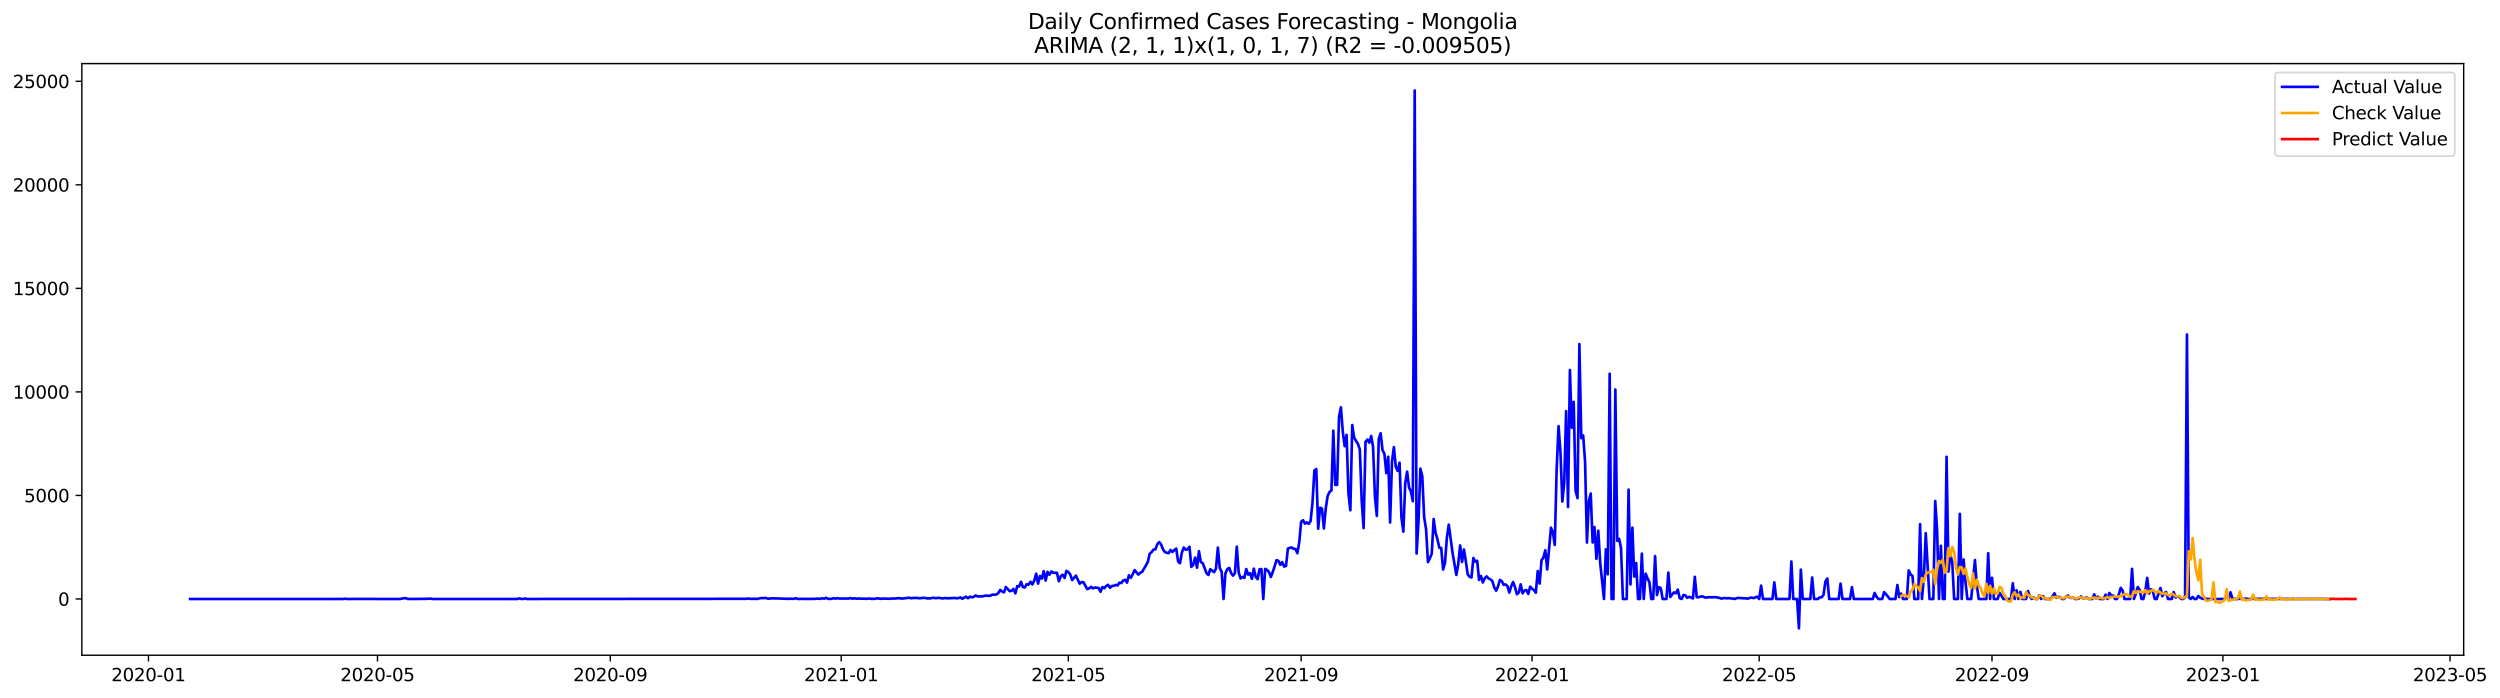 <?xml version="1.0" encoding="utf-8" standalone="no"?>
<!DOCTYPE svg PUBLIC "-//W3C//DTD SVG 1.1//EN"
  "http://www.w3.org/Graphics/SVG/1.1/DTD/svg11.dtd">
<svg xmlns:xlink="http://www.w3.org/1999/xlink" width="1405.642pt" height="392.274pt" viewBox="0 0 1405.642 392.274" xmlns="http://www.w3.org/2000/svg" version="1.1">
 <defs>
  <style type="text/css">*{stroke-linejoin: round; stroke-linecap: butt}</style>
 </defs>
 <g id="figure_1">
  <g id="patch_1">
   <path d="M 0 392.274 
L 1405.642 392.274 
L 1405.642 0 
L 0 0 
z
" style="fill: #ffffff"/>
  </g>
  <g id="axes_1">
   <g id="patch_2">
    <path d="M 46.013 368.396 
L 1385.213 368.396 
L 1385.213 35.755 
L 46.013 35.755 
z
" style="fill: #ffffff"/>
   </g>
   <g id="matplotlib.axis_1">
    <g id="xtick_1">
     <g id="line2d_1">
      <defs>
       <path id="mc1f88904dd" d="M 0 0 
L 0 3.5 
" style="stroke: #000000; stroke-width: 0.8"/>
      </defs>
      <g>
       <use xlink:href="#mc1f88904dd" x="83.473" y="368.396" style="stroke: #000000; stroke-width: 0.8"/>
      </g>
     </g>
     <g id="text_1">
      <!-- 2020-01 -->
      <g transform="translate(62.581 382.994)scale(0.1 -0.1)">
       <defs>
        <path id="DejaVuSans-32" d="M 1228 531 
L 3431 531 
L 3431 0 
L 469 0 
L 469 531 
Q 828 903 1448 1529 
Q 2069 2156 2228 2338 
Q 2531 2678 2651 2914 
Q 2772 3150 2772 3378 
Q 2772 3750 2511 3984 
Q 2250 4219 1831 4219 
Q 1534 4219 1204 4116 
Q 875 4013 500 3803 
L 500 4441 
Q 881 4594 1212 4672 
Q 1544 4750 1819 4750 
Q 2544 4750 2975 4387 
Q 3406 4025 3406 3419 
Q 3406 3131 3298 2873 
Q 3191 2616 2906 2266 
Q 2828 2175 2409 1742 
Q 1991 1309 1228 531 
z
" transform="scale(0.016)"/>
        <path id="DejaVuSans-30" d="M 2034 4250 
Q 1547 4250 1301 3770 
Q 1056 3291 1056 2328 
Q 1056 1369 1301 889 
Q 1547 409 2034 409 
Q 2525 409 2770 889 
Q 3016 1369 3016 2328 
Q 3016 3291 2770 3770 
Q 2525 4250 2034 4250 
z
M 2034 4750 
Q 2819 4750 3233 4129 
Q 3647 3509 3647 2328 
Q 3647 1150 3233 529 
Q 2819 -91 2034 -91 
Q 1250 -91 836 529 
Q 422 1150 422 2328 
Q 422 3509 836 4129 
Q 1250 4750 2034 4750 
z
" transform="scale(0.016)"/>
        <path id="DejaVuSans-2d" d="M 313 2009 
L 1997 2009 
L 1997 1497 
L 313 1497 
L 313 2009 
z
" transform="scale(0.016)"/>
        <path id="DejaVuSans-31" d="M 794 531 
L 1825 531 
L 1825 4091 
L 703 3866 
L 703 4441 
L 1819 4666 
L 2450 4666 
L 2450 531 
L 3481 531 
L 3481 0 
L 794 0 
L 794 531 
z
" transform="scale(0.016)"/>
       </defs>
       <use xlink:href="#DejaVuSans-32"/>
       <use xlink:href="#DejaVuSans-30" x="63.623"/>
       <use xlink:href="#DejaVuSans-32" x="127.246"/>
       <use xlink:href="#DejaVuSans-30" x="190.869"/>
       <use xlink:href="#DejaVuSans-2d" x="254.492"/>
       <use xlink:href="#DejaVuSans-30" x="290.576"/>
       <use xlink:href="#DejaVuSans-31" x="354.199"/>
      </g>
     </g>
    </g>
    <g id="xtick_2">
     <g id="line2d_2">
      <g>
       <use xlink:href="#mc1f88904dd" x="212.242" y="368.396" style="stroke: #000000; stroke-width: 0.8"/>
      </g>
     </g>
     <g id="text_2">
      <!-- 2020-05 -->
      <g transform="translate(191.35 382.994)scale(0.1 -0.1)">
       <defs>
        <path id="DejaVuSans-35" d="M 691 4666 
L 3169 4666 
L 3169 4134 
L 1269 4134 
L 1269 2991 
Q 1406 3038 1543 3061 
Q 1681 3084 1819 3084 
Q 2600 3084 3056 2656 
Q 3513 2228 3513 1497 
Q 3513 744 3044 326 
Q 2575 -91 1722 -91 
Q 1428 -91 1123 -41 
Q 819 9 494 109 
L 494 744 
Q 775 591 1075 516 
Q 1375 441 1709 441 
Q 2250 441 2565 725 
Q 2881 1009 2881 1497 
Q 2881 1984 2565 2268 
Q 2250 2553 1709 2553 
Q 1456 2553 1204 2497 
Q 953 2441 691 2322 
L 691 4666 
z
" transform="scale(0.016)"/>
       </defs>
       <use xlink:href="#DejaVuSans-32"/>
       <use xlink:href="#DejaVuSans-30" x="63.623"/>
       <use xlink:href="#DejaVuSans-32" x="127.246"/>
       <use xlink:href="#DejaVuSans-30" x="190.869"/>
       <use xlink:href="#DejaVuSans-2d" x="254.492"/>
       <use xlink:href="#DejaVuSans-30" x="290.576"/>
       <use xlink:href="#DejaVuSans-35" x="354.199"/>
      </g>
     </g>
    </g>
    <g id="xtick_3">
     <g id="line2d_3">
      <g>
       <use xlink:href="#mc1f88904dd" x="343.14" y="368.396" style="stroke: #000000; stroke-width: 0.8"/>
      </g>
     </g>
     <g id="text_3">
      <!-- 2020-09 -->
      <g transform="translate(322.248 382.994)scale(0.1 -0.1)">
       <defs>
        <path id="DejaVuSans-39" d="M 703 97 
L 703 672 
Q 941 559 1184 500 
Q 1428 441 1663 441 
Q 2288 441 2617 861 
Q 2947 1281 2994 2138 
Q 2813 1869 2534 1725 
Q 2256 1581 1919 1581 
Q 1219 1581 811 2004 
Q 403 2428 403 3163 
Q 403 3881 828 4315 
Q 1253 4750 1959 4750 
Q 2769 4750 3195 4129 
Q 3622 3509 3622 2328 
Q 3622 1225 3098 567 
Q 2575 -91 1691 -91 
Q 1453 -91 1209 -44 
Q 966 3 703 97 
z
M 1959 2075 
Q 2384 2075 2632 2365 
Q 2881 2656 2881 3163 
Q 2881 3666 2632 3958 
Q 2384 4250 1959 4250 
Q 1534 4250 1286 3958 
Q 1038 3666 1038 3163 
Q 1038 2656 1286 2365 
Q 1534 2075 1959 2075 
z
" transform="scale(0.016)"/>
       </defs>
       <use xlink:href="#DejaVuSans-32"/>
       <use xlink:href="#DejaVuSans-30" x="63.623"/>
       <use xlink:href="#DejaVuSans-32" x="127.246"/>
       <use xlink:href="#DejaVuSans-30" x="190.869"/>
       <use xlink:href="#DejaVuSans-2d" x="254.492"/>
       <use xlink:href="#DejaVuSans-30" x="290.576"/>
       <use xlink:href="#DejaVuSans-39" x="354.199"/>
      </g>
     </g>
    </g>
    <g id="xtick_4">
     <g id="line2d_4">
      <g>
       <use xlink:href="#mc1f88904dd" x="472.973" y="368.396" style="stroke: #000000; stroke-width: 0.8"/>
      </g>
     </g>
     <g id="text_4">
      <!-- 2021-01 -->
      <g transform="translate(452.082 382.994)scale(0.1 -0.1)">
       <use xlink:href="#DejaVuSans-32"/>
       <use xlink:href="#DejaVuSans-30" x="63.623"/>
       <use xlink:href="#DejaVuSans-32" x="127.246"/>
       <use xlink:href="#DejaVuSans-31" x="190.869"/>
       <use xlink:href="#DejaVuSans-2d" x="254.492"/>
       <use xlink:href="#DejaVuSans-30" x="290.576"/>
       <use xlink:href="#DejaVuSans-31" x="354.199"/>
      </g>
     </g>
    </g>
    <g id="xtick_5">
     <g id="line2d_5">
      <g>
       <use xlink:href="#mc1f88904dd" x="600.678" y="368.396" style="stroke: #000000; stroke-width: 0.8"/>
      </g>
     </g>
     <g id="text_5">
      <!-- 2021-05 -->
      <g transform="translate(579.787 382.994)scale(0.1 -0.1)">
       <use xlink:href="#DejaVuSans-32"/>
       <use xlink:href="#DejaVuSans-30" x="63.623"/>
       <use xlink:href="#DejaVuSans-32" x="127.246"/>
       <use xlink:href="#DejaVuSans-31" x="190.869"/>
       <use xlink:href="#DejaVuSans-2d" x="254.492"/>
       <use xlink:href="#DejaVuSans-30" x="290.576"/>
       <use xlink:href="#DejaVuSans-35" x="354.199"/>
      </g>
     </g>
    </g>
    <g id="xtick_6">
     <g id="line2d_6">
      <g>
       <use xlink:href="#mc1f88904dd" x="731.576" y="368.396" style="stroke: #000000; stroke-width: 0.8"/>
      </g>
     </g>
     <g id="text_6">
      <!-- 2021-09 -->
      <g transform="translate(710.684 382.994)scale(0.1 -0.1)">
       <use xlink:href="#DejaVuSans-32"/>
       <use xlink:href="#DejaVuSans-30" x="63.623"/>
       <use xlink:href="#DejaVuSans-32" x="127.246"/>
       <use xlink:href="#DejaVuSans-31" x="190.869"/>
       <use xlink:href="#DejaVuSans-2d" x="254.492"/>
       <use xlink:href="#DejaVuSans-30" x="290.576"/>
       <use xlink:href="#DejaVuSans-39" x="354.199"/>
      </g>
     </g>
    </g>
    <g id="xtick_7">
     <g id="line2d_7">
      <g>
       <use xlink:href="#mc1f88904dd" x="861.409" y="368.396" style="stroke: #000000; stroke-width: 0.8"/>
      </g>
     </g>
     <g id="text_7">
      <!-- 2022-01 -->
      <g transform="translate(840.518 382.994)scale(0.1 -0.1)">
       <use xlink:href="#DejaVuSans-32"/>
       <use xlink:href="#DejaVuSans-30" x="63.623"/>
       <use xlink:href="#DejaVuSans-32" x="127.246"/>
       <use xlink:href="#DejaVuSans-32" x="190.869"/>
       <use xlink:href="#DejaVuSans-2d" x="254.492"/>
       <use xlink:href="#DejaVuSans-30" x="290.576"/>
       <use xlink:href="#DejaVuSans-31" x="354.199"/>
      </g>
     </g>
    </g>
    <g id="xtick_8">
     <g id="line2d_8">
      <g>
       <use xlink:href="#mc1f88904dd" x="989.114" y="368.396" style="stroke: #000000; stroke-width: 0.8"/>
      </g>
     </g>
     <g id="text_8">
      <!-- 2022-05 -->
      <g transform="translate(968.223 382.994)scale(0.1 -0.1)">
       <use xlink:href="#DejaVuSans-32"/>
       <use xlink:href="#DejaVuSans-30" x="63.623"/>
       <use xlink:href="#DejaVuSans-32" x="127.246"/>
       <use xlink:href="#DejaVuSans-32" x="190.869"/>
       <use xlink:href="#DejaVuSans-2d" x="254.492"/>
       <use xlink:href="#DejaVuSans-30" x="290.576"/>
       <use xlink:href="#DejaVuSans-35" x="354.199"/>
      </g>
     </g>
    </g>
    <g id="xtick_9">
     <g id="line2d_9">
      <g>
       <use xlink:href="#mc1f88904dd" x="1120.012" y="368.396" style="stroke: #000000; stroke-width: 0.8"/>
      </g>
     </g>
     <g id="text_9">
      <!-- 2022-09 -->
      <g transform="translate(1099.12 382.994)scale(0.1 -0.1)">
       <use xlink:href="#DejaVuSans-32"/>
       <use xlink:href="#DejaVuSans-30" x="63.623"/>
       <use xlink:href="#DejaVuSans-32" x="127.246"/>
       <use xlink:href="#DejaVuSans-32" x="190.869"/>
       <use xlink:href="#DejaVuSans-2d" x="254.492"/>
       <use xlink:href="#DejaVuSans-30" x="290.576"/>
       <use xlink:href="#DejaVuSans-39" x="354.199"/>
      </g>
     </g>
    </g>
    <g id="xtick_10">
     <g id="line2d_10">
      <g>
       <use xlink:href="#mc1f88904dd" x="1249.845" y="368.396" style="stroke: #000000; stroke-width: 0.8"/>
      </g>
     </g>
     <g id="text_10">
      <!-- 2023-01 -->
      <g transform="translate(1228.954 382.994)scale(0.1 -0.1)">
       <defs>
        <path id="DejaVuSans-33" d="M 2597 2516 
Q 3050 2419 3304 2112 
Q 3559 1806 3559 1356 
Q 3559 666 3084 287 
Q 2609 -91 1734 -91 
Q 1441 -91 1130 -33 
Q 819 25 488 141 
L 488 750 
Q 750 597 1062 519 
Q 1375 441 1716 441 
Q 2309 441 2620 675 
Q 2931 909 2931 1356 
Q 2931 1769 2642 2001 
Q 2353 2234 1838 2234 
L 1294 2234 
L 1294 2753 
L 1863 2753 
Q 2328 2753 2575 2939 
Q 2822 3125 2822 3475 
Q 2822 3834 2567 4026 
Q 2313 4219 1838 4219 
Q 1578 4219 1281 4162 
Q 984 4106 628 3988 
L 628 4550 
Q 988 4650 1302 4700 
Q 1616 4750 1894 4750 
Q 2613 4750 3031 4423 
Q 3450 4097 3450 3541 
Q 3450 3153 3228 2886 
Q 3006 2619 2597 2516 
z
" transform="scale(0.016)"/>
       </defs>
       <use xlink:href="#DejaVuSans-32"/>
       <use xlink:href="#DejaVuSans-30" x="63.623"/>
       <use xlink:href="#DejaVuSans-32" x="127.246"/>
       <use xlink:href="#DejaVuSans-33" x="190.869"/>
       <use xlink:href="#DejaVuSans-2d" x="254.492"/>
       <use xlink:href="#DejaVuSans-30" x="290.576"/>
       <use xlink:href="#DejaVuSans-31" x="354.199"/>
      </g>
     </g>
    </g>
    <g id="xtick_11">
     <g id="line2d_11">
      <g>
       <use xlink:href="#mc1f88904dd" x="1377.55" y="368.396" style="stroke: #000000; stroke-width: 0.8"/>
      </g>
     </g>
     <g id="text_11">
      <!-- 2023-05 -->
      <g transform="translate(1356.659 382.994)scale(0.1 -0.1)">
       <use xlink:href="#DejaVuSans-32"/>
       <use xlink:href="#DejaVuSans-30" x="63.623"/>
       <use xlink:href="#DejaVuSans-32" x="127.246"/>
       <use xlink:href="#DejaVuSans-33" x="190.869"/>
       <use xlink:href="#DejaVuSans-2d" x="254.492"/>
       <use xlink:href="#DejaVuSans-30" x="290.576"/>
       <use xlink:href="#DejaVuSans-35" x="354.199"/>
      </g>
     </g>
    </g>
   </g>
   <g id="matplotlib.axis_2">
    <g id="ytick_1">
     <g id="line2d_12">
      <defs>
       <path id="m610aca5242" d="M 0 0 
L -3.5 0 
" style="stroke: #000000; stroke-width: 0.8"/>
      </defs>
      <g>
       <use xlink:href="#m610aca5242" x="46.013" y="336.778" style="stroke: #000000; stroke-width: 0.8"/>
      </g>
     </g>
     <g id="text_12">
      <!-- 0 -->
      <g transform="translate(32.65 340.577)scale(0.1 -0.1)">
       <use xlink:href="#DejaVuSans-30"/>
      </g>
     </g>
    </g>
    <g id="ytick_2">
     <g id="line2d_13">
      <g>
       <use xlink:href="#m610aca5242" x="46.013" y="278.563" style="stroke: #000000; stroke-width: 0.8"/>
      </g>
     </g>
     <g id="text_13">
      <!-- 5000 -->
      <g transform="translate(13.562 282.362)scale(0.1 -0.1)">
       <use xlink:href="#DejaVuSans-35"/>
       <use xlink:href="#DejaVuSans-30" x="63.623"/>
       <use xlink:href="#DejaVuSans-30" x="127.246"/>
       <use xlink:href="#DejaVuSans-30" x="190.869"/>
      </g>
     </g>
    </g>
    <g id="ytick_3">
     <g id="line2d_14">
      <g>
       <use xlink:href="#m610aca5242" x="46.013" y="220.349" style="stroke: #000000; stroke-width: 0.8"/>
      </g>
     </g>
     <g id="text_14">
      <!-- 10000 -->
      <g transform="translate(7.2 224.148)scale(0.1 -0.1)">
       <use xlink:href="#DejaVuSans-31"/>
       <use xlink:href="#DejaVuSans-30" x="63.623"/>
       <use xlink:href="#DejaVuSans-30" x="127.246"/>
       <use xlink:href="#DejaVuSans-30" x="190.869"/>
       <use xlink:href="#DejaVuSans-30" x="254.492"/>
      </g>
     </g>
    </g>
    <g id="ytick_4">
     <g id="line2d_15">
      <g>
       <use xlink:href="#m610aca5242" x="46.013" y="162.135" style="stroke: #000000; stroke-width: 0.8"/>
      </g>
     </g>
     <g id="text_15">
      <!-- 15000 -->
      <g transform="translate(7.2 165.934)scale(0.1 -0.1)">
       <use xlink:href="#DejaVuSans-31"/>
       <use xlink:href="#DejaVuSans-35" x="63.623"/>
       <use xlink:href="#DejaVuSans-30" x="127.246"/>
       <use xlink:href="#DejaVuSans-30" x="190.869"/>
       <use xlink:href="#DejaVuSans-30" x="254.492"/>
      </g>
     </g>
    </g>
    <g id="ytick_5">
     <g id="line2d_16">
      <g>
       <use xlink:href="#m610aca5242" x="46.013" y="103.92" style="stroke: #000000; stroke-width: 0.8"/>
      </g>
     </g>
     <g id="text_16">
      <!-- 20000 -->
      <g transform="translate(7.2 107.72)scale(0.1 -0.1)">
       <use xlink:href="#DejaVuSans-32"/>
       <use xlink:href="#DejaVuSans-30" x="63.623"/>
       <use xlink:href="#DejaVuSans-30" x="127.246"/>
       <use xlink:href="#DejaVuSans-30" x="190.869"/>
       <use xlink:href="#DejaVuSans-30" x="254.492"/>
      </g>
     </g>
    </g>
    <g id="ytick_6">
     <g id="line2d_17">
      <g>
       <use xlink:href="#m610aca5242" x="46.013" y="45.706" style="stroke: #000000; stroke-width: 0.8"/>
      </g>
     </g>
     <g id="text_17">
      <!-- 25000 -->
      <g transform="translate(7.2 49.505)scale(0.1 -0.1)">
       <use xlink:href="#DejaVuSans-32"/>
       <use xlink:href="#DejaVuSans-35" x="63.623"/>
       <use xlink:href="#DejaVuSans-30" x="127.246"/>
       <use xlink:href="#DejaVuSans-30" x="190.869"/>
       <use xlink:href="#DejaVuSans-30" x="254.492"/>
      </g>
     </g>
    </g>
   </g>
   <g id="line2d_18">
    <path d="M 106.885 336.778 
L 193.086 336.778 
L 194.15 336.615 
L 195.215 336.778 
L 206.921 336.754 
L 212.242 336.778 
L 225.012 336.778 
L 227.141 336.347 
L 228.205 336.347 
L 229.269 336.766 
L 231.398 336.778 
L 239.911 336.696 
L 242.04 336.568 
L 243.104 336.778 
L 290.993 336.778 
L 292.058 336.417 
L 293.122 336.778 
L 294.186 336.766 
L 295.25 336.486 
L 296.314 336.778 
L 419.763 336.684 
L 420.827 336.498 
L 421.891 336.708 
L 422.955 336.731 
L 424.019 336.638 
L 425.084 336.743 
L 426.148 336.673 
L 427.212 336.393 
L 428.276 336.254 
L 429.34 336.323 
L 430.405 336.184 
L 431.469 336.533 
L 432.533 336.649 
L 433.597 336.405 
L 436.79 336.475 
L 443.175 336.696 
L 445.304 336.649 
L 446.368 336.696 
L 447.432 336.335 
L 448.496 336.766 
L 451.689 336.696 
L 453.817 336.766 
L 455.946 336.719 
L 458.074 336.719 
L 459.138 336.568 
L 461.267 336.684 
L 462.331 336.405 
L 463.395 336.626 
L 464.459 336.114 
L 465.523 336.708 
L 467.652 336.696 
L 468.716 336.323 
L 469.78 336.591 
L 470.845 336.335 
L 471.909 336.545 
L 474.037 336.521 
L 477.23 336.521 
L 478.294 336.3 
L 479.358 336.626 
L 480.422 336.393 
L 481.487 336.626 
L 482.551 336.533 
L 484.679 336.615 
L 487.872 336.638 
L 488.936 336.533 
L 490 336.719 
L 492.129 336.661 
L 493.193 336.405 
L 495.321 336.684 
L 496.386 336.556 
L 500.642 336.649 
L 501.707 336.486 
L 502.771 336.568 
L 504.899 336.347 
L 505.963 336.37 
L 507.028 336.568 
L 511.284 336.067 
L 512.349 336.382 
L 513.413 336.195 
L 514.477 336.23 
L 515.541 336.149 
L 516.606 336.393 
L 519.798 336.102 
L 520.862 336.405 
L 522.991 336.452 
L 524.055 336.207 
L 525.119 336.102 
L 526.183 336.37 
L 527.248 336.172 
L 528.312 336.137 
L 529.376 336.428 
L 530.44 336.405 
L 531.504 336.242 
L 532.569 336.428 
L 536.825 336.219 
L 537.89 336.405 
L 538.954 336.265 
L 540.018 335.881 
L 541.082 336.684 
L 542.147 335.997 
L 543.211 335.52 
L 544.275 336.358 
L 545.339 335.508 
L 546.403 335.846 
L 547.468 335.578 
L 548.532 334.81 
L 549.596 335.287 
L 550.66 335.357 
L 552.789 335.264 
L 553.853 334.938 
L 554.917 334.915 
L 555.981 335.054 
L 557.045 334.798 
L 558.11 334.333 
L 559.174 334.379 
L 560.238 334.239 
L 561.302 333.459 
L 562.366 331.69 
L 563.431 332.574 
L 564.495 333.04 
L 565.559 330.083 
L 567.688 332.388 
L 568.752 332.19 
L 569.816 331.119 
L 570.88 333.622 
L 571.944 329.559 
L 573.009 329.769 
L 574.073 327.102 
L 575.137 330.083 
L 576.201 330.327 
L 577.265 328.465 
L 578.33 328.756 
L 579.394 327.102 
L 580.458 328.581 
L 581.522 326.474 
L 582.586 322.573 
L 583.651 328.139 
L 584.715 323.889 
L 585.779 325.333 
L 586.843 321.176 
L 587.907 326.427 
L 588.972 321.514 
L 590.036 323.167 
L 591.1 321.316 
L 592.164 322.061 
L 594.293 322.061 
L 595.357 326.811 
L 596.421 323.994 
L 597.485 323.144 
L 598.55 324.96 
L 599.614 320.99 
L 600.678 321.572 
L 601.742 322.981 
L 602.806 326.171 
L 604.935 323.644 
L 607.063 328.197 
L 608.127 327.289 
L 609.192 327.417 
L 611.32 331.224 
L 612.384 330.816 
L 613.448 329.966 
L 614.513 330.781 
L 615.577 330.339 
L 617.705 330.572 
L 618.77 332.714 
L 619.834 330.083 
L 620.898 330.735 
L 621.962 329.454 
L 623.026 328.814 
L 624.091 330.502 
L 625.155 329.443 
L 626.219 329.396 
L 627.283 328.86 
L 628.347 329.175 
L 629.412 327.638 
L 630.476 327.824 
L 631.54 326.404 
L 632.604 325.985 
L 633.668 327.58 
L 634.733 323.47 
L 635.797 324.855 
L 636.861 322.934 
L 637.925 320.559 
L 640.054 323.074 
L 641.118 322.026 
L 642.182 321.502 
L 644.311 317.893 
L 645.375 315.914 
L 646.439 311.303 
L 647.503 310.43 
L 648.567 308.998 
L 649.632 308.893 
L 650.696 306.017 
L 651.76 304.806 
L 652.824 306.099 
L 653.888 308.835 
L 654.953 310.372 
L 656.017 310.802 
L 657.081 311.012 
L 658.145 309.231 
L 659.209 310.337 
L 660.274 309.277 
L 661.338 308.462 
L 662.402 315.692 
L 663.466 316.67 
L 664.53 310.628 
L 665.595 307.845 
L 666.659 309.114 
L 667.723 308.823 
L 668.787 307.438 
L 669.852 318.719 
L 670.916 317.648 
L 671.98 313.515 
L 673.044 319.197 
L 674.108 309.906 
L 675.173 316.018 
L 676.237 316.577 
L 678.365 322.271 
L 679.429 323.283 
L 680.494 320.023 
L 682.622 321.7 
L 683.686 319.709 
L 684.75 307.903 
L 685.815 319.348 
L 686.879 321.537 
L 687.943 336.778 
L 689.007 322.305 
L 690.071 319.989 
L 691.136 319.302 
L 692.2 322.236 
L 693.264 323.656 
L 694.328 322.305 
L 695.393 307.379 
L 696.457 321.805 
L 697.521 325.228 
L 698.585 324.401 
L 699.649 324.913 
L 700.714 319.965 
L 701.778 323.062 
L 702.842 322.271 
L 703.906 325.461 
L 704.97 319.744 
L 706.035 324.308 
L 707.099 325.635 
L 708.163 320.093 
L 709.227 319.977 
L 710.291 336.778 
L 711.356 319.86 
L 712.42 320.454 
L 713.484 321.642 
L 714.548 324.424 
L 715.612 321.665 
L 717.741 314.947 
L 718.805 315.343 
L 719.869 317.555 
L 720.934 316.053 
L 721.998 318.545 
L 723.062 318.196 
L 724.126 308.45 
L 725.19 308.055 
L 726.255 307.798 
L 727.319 308.579 
L 728.383 308.672 
L 729.447 311.058 
L 730.511 304.876 
L 731.576 293.396 
L 732.64 292.476 
L 733.704 294.421 
L 734.768 293.746 
L 735.832 294.537 
L 736.897 292.931 
L 737.961 282.475 
L 739.025 264.557 
L 740.089 263.742 
L 741.154 297.273 
L 742.218 285.491 
L 743.282 285.945 
L 744.346 297.134 
L 745.41 285.898 
L 746.475 278.843 
L 747.539 276.631 
L 748.603 275.781 
L 749.667 242.156 
L 750.731 272.649 
L 751.796 272.637 
L 752.86 234.588 
L 753.924 229.023 
L 754.988 242.657 
L 756.052 250.853 
L 757.117 244.508 
L 758.181 277.585 
L 759.245 286.9 
L 760.309 238.978 
L 761.373 245.998 
L 762.438 247.908 
L 763.502 249.573 
L 764.566 252.67 
L 765.63 281.684 
L 766.695 296.936 
L 767.759 248.42 
L 768.823 247.174 
L 769.887 248.886 
L 770.951 245.148 
L 772.016 251.261 
L 773.08 279.413 
L 774.144 290.066 
L 775.208 246.895 
L 776.272 243.611 
L 777.337 253.147 
L 778.401 255.173 
L 779.465 266.036 
L 780.529 256.826 
L 781.593 293.78 
L 782.658 259.539 
L 783.722 251.412 
L 784.786 262.38 
L 785.85 264.755 
L 786.914 260.168 
L 787.979 291.126 
L 789.043 298.927 
L 790.107 271.612 
L 791.171 265.162 
L 792.236 274.046 
L 793.3 276.351 
L 794.364 281.812 
L 795.428 50.876 
L 796.492 311.233 
L 797.557 293.187 
L 798.621 263.509 
L 799.685 267.782 
L 800.749 290.858 
L 801.813 297.518 
L 802.878 316.042 
L 803.942 313.853 
L 805.006 311.361 
L 806.07 291.813 
L 807.134 299.474 
L 808.199 303.153 
L 809.263 307.938 
L 810.327 308.171 
L 811.391 320.21 
L 812.455 316.437 
L 813.52 302.222 
L 814.584 295.003 
L 816.712 310.93 
L 818.841 323.249 
L 819.905 317.159 
L 820.969 306.681 
L 822.033 315.96 
L 823.098 308.963 
L 824.162 315.471 
L 825.226 322.934 
L 826.29 324.343 
L 827.354 324.657 
L 828.419 313.736 
L 829.483 315.785 
L 830.547 315.296 
L 831.611 326.043 
L 832.675 323.842 
L 833.74 327.498 
L 834.804 325.135 
L 835.868 324.075 
L 836.932 325.193 
L 837.996 325.763 
L 839.061 326.66 
L 840.125 330.188 
L 841.189 332.109 
L 842.253 329.722 
L 843.318 326.101 
L 844.382 326.718 
L 845.446 328.814 
L 846.51 328.604 
L 847.574 329.524 
L 848.639 333.18 
L 849.703 329.594 
L 850.767 327.254 
L 851.831 330.199 
L 852.895 334.1 
L 853.96 333.168 
L 855.024 328.569 
L 856.088 333.599 
L 857.152 332.062 
L 858.216 331.759 
L 859.281 333.96 
L 860.345 329.873 
L 861.409 330.979 
L 862.473 331.806 
L 863.537 333.25 
L 864.602 321.095 
L 865.666 328.104 
L 866.73 315.017 
L 867.794 313.48 
L 868.859 309.382 
L 869.923 320.152 
L 872.051 296.691 
L 873.115 299.264 
L 874.18 306.39 
L 875.244 263.66 
L 876.308 239.583 
L 877.372 254.241 
L 878.436 282.01 
L 879.501 271.112 
L 880.565 231.165 
L 881.629 285.072 
L 882.693 208.019 
L 883.757 240.503 
L 884.822 225.961 
L 885.886 275.909 
L 886.95 280.065 
L 888.014 193.454 
L 889.078 246.336 
L 890.143 244.846 
L 891.207 259.399 
L 892.271 305.051 
L 893.335 281.777 
L 894.4 277.492 
L 895.464 305.016 
L 896.528 296.354 
L 897.592 314.202 
L 898.656 298.391 
L 899.721 316.519 
L 901.849 336.778 
L 902.913 308.881 
L 903.977 322.899 
L 905.042 210.15 
L 906.106 336.778 
L 907.17 336.778 
L 908.234 219.022 
L 909.298 304.073 
L 910.363 302.967 
L 911.427 308.206 
L 912.491 336.778 
L 914.619 336.778 
L 915.684 275.292 
L 916.748 328.581 
L 917.812 296.68 
L 918.876 324.192 
L 919.941 316.554 
L 921.005 336.778 
L 922.069 336.778 
L 923.133 311.291 
L 924.197 336.778 
L 925.262 322.55 
L 926.326 325.158 
L 927.39 327.393 
L 928.454 336.778 
L 929.518 336.778 
L 930.583 312.654 
L 931.647 334.577 
L 932.711 330.118 
L 933.775 330.723 
L 934.839 336.778 
L 936.968 336.778 
L 938.032 321.933 
L 939.096 335.648 
L 940.16 334.239 
L 941.225 333.063 
L 942.289 333.541 
L 943.353 331.527 
L 944.417 336.323 
L 945.482 336.778 
L 946.546 334.53 
L 947.61 334.763 
L 948.674 336.137 
L 949.738 335.578 
L 950.803 335.928 
L 951.867 336.486 
L 952.931 324.331 
L 953.995 335.765 
L 955.059 335.788 
L 956.124 335.474 
L 957.188 335.299 
L 958.252 335.811 
L 959.316 336.021 
L 960.38 335.834 
L 964.637 335.776 
L 966.766 336.172 
L 967.83 336.603 
L 968.894 336.312 
L 969.958 336.254 
L 971.023 336.428 
L 972.087 336.3 
L 973.151 336.51 
L 974.215 336.51 
L 975.279 336.778 
L 976.344 336.382 
L 977.408 336.184 
L 980.6 336.428 
L 981.665 336.428 
L 982.729 336.603 
L 983.793 336.195 
L 984.857 335.997 
L 985.921 336.289 
L 988.05 335.497 
L 989.114 336.778 
L 990.178 329.28 
L 991.243 336.778 
L 996.564 336.778 
L 997.628 327.44 
L 998.692 336.778 
L 1006.141 336.778 
L 1007.206 315.727 
L 1008.27 336.778 
L 1010.398 336.778 
L 1011.462 353.276 
L 1012.527 320.28 
L 1013.591 336.778 
L 1017.848 336.778 
L 1018.912 324.692 
L 1019.976 336.778 
L 1022.105 336.778 
L 1023.169 335.893 
L 1024.233 335.869 
L 1025.297 334.379 
L 1026.361 326.893 
L 1027.426 325.251 
L 1028.49 336.778 
L 1033.811 336.778 
L 1034.875 328.15 
L 1035.939 336.778 
L 1040.196 336.778 
L 1041.26 330.106 
L 1042.325 336.778 
L 1052.967 336.778 
L 1054.031 333.378 
L 1055.095 335.578 
L 1056.159 336.778 
L 1058.288 336.778 
L 1059.352 332.935 
L 1060.416 334.076 
L 1062.544 336.778 
L 1065.737 336.778 
L 1066.801 328.93 
L 1067.866 335.718 
L 1068.93 333.762 
L 1069.994 336.778 
L 1072.122 336.778 
L 1073.187 320.699 
L 1074.251 323.004 
L 1075.315 323.784 
L 1076.379 336.778 
L 1078.508 336.778 
L 1079.572 294.7 
L 1080.636 336.778 
L 1081.7 324.681 
L 1082.764 299.8 
L 1084.893 336.778 
L 1087.021 336.778 
L 1088.085 281.695 
L 1089.15 298.193 
L 1090.214 336.778 
L 1091.278 306.855 
L 1092.342 336.778 
L 1093.407 336.778 
L 1094.471 256.838 
L 1095.535 321.374 
L 1096.599 311.687 
L 1097.663 316.123 
L 1098.728 336.778 
L 1100.856 336.778 
L 1101.92 288.914 
L 1102.984 336.778 
L 1104.049 314.551 
L 1105.113 327.126 
L 1106.177 336.778 
L 1108.305 336.778 
L 1110.434 314.877 
L 1111.498 329.361 
L 1112.562 336.778 
L 1116.819 336.778 
L 1117.883 311.058 
L 1118.948 336.778 
L 1120.012 324.844 
L 1121.076 336.778 
L 1123.204 336.778 
L 1124.269 333.308 
L 1125.333 334.926 
L 1126.397 336.778 
L 1130.654 336.778 
L 1131.718 327.952 
L 1132.782 336.778 
L 1133.846 331.911 
L 1134.911 336.778 
L 1135.975 332.761 
L 1137.039 336.778 
L 1139.167 336.778 
L 1140.232 332.307 
L 1141.296 335.252 
L 1142.36 336.778 
L 1143.424 335.928 
L 1144.489 336.778 
L 1145.553 336.778 
L 1146.617 334.74 
L 1147.681 336.778 
L 1148.745 335.171 
L 1149.81 336.778 
L 1153.002 336.778 
L 1155.131 333.622 
L 1156.195 336.091 
L 1157.259 335.66 
L 1158.323 335.788 
L 1159.387 336.778 
L 1160.452 336.778 
L 1161.516 335.671 
L 1162.58 334.822 
L 1163.644 335.997 
L 1164.708 336.184 
L 1165.773 336.056 
L 1166.837 336.778 
L 1167.901 336.778 
L 1168.965 336.428 
L 1170.03 335.369 
L 1171.094 336.37 
L 1172.158 336.312 
L 1173.222 335.974 
L 1174.286 336.778 
L 1176.415 336.778 
L 1177.479 334.17 
L 1178.543 336.44 
L 1179.607 335.52 
L 1180.672 336.778 
L 1182.8 336.778 
L 1183.864 334.344 
L 1184.928 336.778 
L 1185.993 333.413 
L 1187.057 334.798 
L 1188.121 334.88 
L 1189.185 336.778 
L 1190.249 336.778 
L 1191.314 334.367 
L 1192.378 330.514 
L 1193.442 332.016 
L 1194.506 336.778 
L 1197.699 336.778 
L 1198.763 319.837 
L 1199.827 336.778 
L 1200.892 333.878 
L 1201.956 330.071 
L 1203.02 331.643 
L 1204.084 336.778 
L 1205.148 336.778 
L 1206.213 332.202 
L 1207.277 324.925 
L 1208.341 333.715 
L 1209.405 331.34 
L 1210.469 332.551 
L 1211.534 336.778 
L 1212.598 336.778 
L 1214.726 330.572 
L 1215.791 335.229 
L 1216.855 333.634 
L 1217.919 332.877 
L 1218.983 336.778 
L 1221.112 336.778 
L 1222.176 332.9 
L 1223.24 335.916 
L 1224.304 335.252 
L 1225.368 335.765 
L 1226.433 336.778 
L 1227.497 336.778 
L 1228.561 335.823 
L 1229.625 188.075 
L 1230.689 335.869 
L 1231.754 336.778 
L 1232.818 335.66 
L 1233.882 336.778 
L 1234.946 336.778 
L 1236.01 335.113 
L 1237.075 336.032 
L 1238.139 336.568 
L 1239.203 336.778 
L 1240.267 336.591 
L 1241.332 336.778 
L 1250.909 336.778 
L 1251.974 334.961 
L 1253.038 336.778 
L 1254.102 333.04 
L 1255.166 336.521 
L 1256.23 336.778 
L 1258.359 336.778 
L 1259.423 336.521 
L 1261.551 336.778 
L 1262.616 336.533 
L 1263.68 336.778 
L 1265.808 336.778 
L 1266.873 336.591 
L 1267.937 336.708 
L 1309.441 336.778 
L 1309.441 336.778 
" clip-path="url(#p0b15872520)" style="fill: none; stroke: #0000ff; stroke-width: 1.5; stroke-linecap: square"/>
   </g>
   <g id="line2d_19">
    <path d="M 1068.93 335.17 
L 1069.994 334.368 
L 1071.058 334.816 
L 1072.122 335.015 
L 1073.187 335.912 
L 1074.251 332.337 
L 1075.315 331.617 
L 1076.379 328.303 
L 1077.443 329.504 
L 1078.508 330.162 
L 1079.572 332.386 
L 1080.636 325.012 
L 1081.7 327.205 
L 1082.764 323.026 
L 1083.829 321.907 
L 1085.957 321.583 
L 1087.021 320.282 
L 1088.085 328.405 
L 1089.15 319.942 
L 1090.214 315.439 
L 1091.278 316.395 
L 1092.342 314.847 
L 1093.407 322.036 
L 1094.471 320.671 
L 1095.535 308.15 
L 1096.599 312.759 
L 1097.663 307.516 
L 1098.728 310.2 
L 1099.792 319.5 
L 1100.856 323.031 
L 1101.92 318.768 
L 1102.984 319.004 
L 1104.049 322.633 
L 1105.113 319.559 
L 1106.177 324.505 
L 1107.241 328.485 
L 1108.305 330.55 
L 1109.37 322.369 
L 1110.434 330.842 
L 1111.498 325.921 
L 1112.562 329.247 
L 1113.626 330.454 
L 1114.691 333.836 
L 1115.755 335.299 
L 1116.819 328.211 
L 1117.883 333.429 
L 1118.948 329.356 
L 1120.012 333.912 
L 1121.076 330.769 
L 1122.14 333.987 
L 1123.204 333.647 
L 1124.269 329.902 
L 1125.333 330.574 
L 1126.397 333.948 
L 1127.461 335.026 
L 1128.525 337.574 
L 1129.59 338.292 
L 1130.654 338.126 
L 1131.718 334.301 
L 1132.782 333.022 
L 1133.846 335.294 
L 1134.911 334.211 
L 1135.975 336.364 
L 1137.039 335.769 
L 1138.103 336.22 
L 1139.167 332.885 
L 1140.232 334.573 
L 1141.296 334.853 
L 1142.36 335.909 
L 1143.424 336.088 
L 1144.489 336.752 
L 1145.553 336.886 
L 1146.617 334.898 
L 1147.681 334.972 
L 1148.745 335.955 
L 1151.938 337.123 
L 1153.002 337.102 
L 1154.066 335.643 
L 1155.131 335.778 
L 1156.195 335.63 
L 1157.259 336.158 
L 1158.323 335.93 
L 1159.387 336.31 
L 1160.452 336.354 
L 1161.516 335.353 
L 1162.58 335.489 
L 1164.708 336.136 
L 1165.773 336.13 
L 1166.837 336.441 
L 1167.901 336.512 
L 1168.965 335.77 
L 1170.03 335.855 
L 1172.158 336.45 
L 1173.222 336.389 
L 1174.286 336.596 
L 1175.351 336.619 
L 1176.415 336.076 
L 1178.543 336.093 
L 1179.607 336.34 
L 1180.672 335.957 
L 1181.736 336.408 
L 1182.8 336.402 
L 1183.864 336.229 
L 1184.928 335.582 
L 1185.993 336.253 
L 1187.057 335.513 
L 1188.121 335.666 
L 1189.185 335.373 
L 1190.249 335.572 
L 1191.314 335.301 
L 1192.378 335.316 
L 1193.442 334.52 
L 1194.506 334.066 
L 1195.571 334.116 
L 1196.635 334.691 
L 1197.699 335.447 
L 1198.763 335.415 
L 1199.827 332.417 
L 1200.892 333.425 
L 1201.956 332.306 
L 1203.02 332.693 
L 1204.084 332.851 
L 1205.148 333.184 
L 1206.213 331.762 
L 1207.277 333.74 
L 1208.341 332.287 
L 1209.405 332.463 
L 1210.469 331.451 
L 1211.534 332.58 
L 1212.598 333.283 
L 1213.662 332.286 
L 1214.726 333.143 
L 1215.791 333.705 
L 1216.855 333.764 
L 1217.919 333.648 
L 1218.983 334.522 
L 1220.047 334.92 
L 1221.112 333.749 
L 1222.176 334.377 
L 1223.24 335.194 
L 1224.304 335.281 
L 1225.368 335.123 
L 1226.433 336.2 
L 1227.497 336.316 
L 1228.561 335.578 
L 1229.625 335.188 
L 1230.689 309.943 
L 1231.754 314.595 
L 1232.818 302.526 
L 1233.882 314.362 
L 1234.946 321.986 
L 1236.01 326.252 
L 1237.075 314.715 
L 1238.139 334.47 
L 1239.203 335.315 
L 1240.267 337.617 
L 1241.332 337.781 
L 1242.396 337.516 
L 1243.46 336.741 
L 1244.524 327.47 
L 1245.588 338.558 
L 1246.653 338.218 
L 1247.717 338.937 
L 1248.781 338.549 
L 1249.845 338.003 
L 1250.909 337.276 
L 1251.974 331.238 
L 1253.038 337.81 
L 1254.102 337.579 
L 1255.166 337.166 
L 1256.23 337.106 
L 1257.295 336.525 
L 1258.359 336.377 
L 1259.423 332.623 
L 1260.487 337.305 
L 1261.551 336.839 
L 1262.616 337.566 
L 1264.744 337.255 
L 1265.808 336.939 
L 1266.873 334.401 
L 1267.937 337.28 
L 1269.001 336.945 
L 1270.065 337.327 
L 1272.194 337.121 
L 1273.258 336.922 
L 1274.322 335.28 
L 1275.386 337.127 
L 1276.45 336.902 
L 1277.515 337.162 
L 1279.643 337.022 
L 1280.707 336.891 
L 1281.771 335.836 
L 1282.836 336.992 
L 1283.9 336.857 
L 1284.964 337.014 
L 1288.157 336.846 
L 1289.221 336.186 
L 1290.285 336.92 
L 1291.349 336.817 
L 1292.414 336.921 
L 1295.606 336.806 
L 1296.67 336.394 
L 1297.735 336.852 
L 1299.863 336.865 
L 1303.056 336.797 
L 1304.12 336.54 
L 1305.184 336.828 
L 1308.377 336.834 
L 1309.441 336.822 
L 1309.441 336.822 
" clip-path="url(#p0b15872520)" style="fill: none; stroke: #ffa500; stroke-width: 1.5; stroke-linecap: square"/>
   </g>
   <g id="line2d_20">
    <path d="M 1310.505 336.796 
L 1311.569 336.635 
L 1312.633 336.789 
L 1313.698 336.776 
L 1314.762 336.792 
L 1315.826 336.801 
L 1316.89 336.802 
L 1317.955 336.795 
L 1319.019 336.681 
L 1320.083 336.795 
L 1321.147 336.786 
L 1322.211 336.797 
L 1323.276 336.804 
L 1324.34 336.804 
" clip-path="url(#p0b15872520)" style="fill: none; stroke: #ff0000; stroke-width: 1.5; stroke-linecap: square"/>
   </g>
   <g id="patch_3">
    <path d="M 46.013 368.396 
L 46.013 35.755 
" style="fill: none; stroke: #000000; stroke-width: 0.8; stroke-linejoin: miter; stroke-linecap: square"/>
   </g>
   <g id="patch_4">
    <path d="M 1385.213 368.396 
L 1385.213 35.755 
" style="fill: none; stroke: #000000; stroke-width: 0.8; stroke-linejoin: miter; stroke-linecap: square"/>
   </g>
   <g id="patch_5">
    <path d="M 46.013 368.396 
L 1385.213 368.396 
" style="fill: none; stroke: #000000; stroke-width: 0.8; stroke-linejoin: miter; stroke-linecap: square"/>
   </g>
   <g id="patch_6">
    <path d="M 46.013 35.755 
L 1385.213 35.755 
" style="fill: none; stroke: #000000; stroke-width: 0.8; stroke-linejoin: miter; stroke-linecap: square"/>
   </g>
   <g id="text_18">
    <!-- Daily Confirmed Cases Forecasting - Mongolia -->
    <g transform="translate(577.971 16.318)scale(0.12 -0.12)">
     <defs>
      <path id="DejaVuSans-44" d="M 1259 4147 
L 1259 519 
L 2022 519 
Q 2988 519 3436 956 
Q 3884 1394 3884 2338 
Q 3884 3275 3436 3711 
Q 2988 4147 2022 4147 
L 1259 4147 
z
M 628 4666 
L 1925 4666 
Q 3281 4666 3915 4102 
Q 4550 3538 4550 2338 
Q 4550 1131 3912 565 
Q 3275 0 1925 0 
L 628 0 
L 628 4666 
z
" transform="scale(0.016)"/>
      <path id="DejaVuSans-61" d="M 2194 1759 
Q 1497 1759 1228 1600 
Q 959 1441 959 1056 
Q 959 750 1161 570 
Q 1363 391 1709 391 
Q 2188 391 2477 730 
Q 2766 1069 2766 1631 
L 2766 1759 
L 2194 1759 
z
M 3341 1997 
L 3341 0 
L 2766 0 
L 2766 531 
Q 2569 213 2275 61 
Q 1981 -91 1556 -91 
Q 1019 -91 701 211 
Q 384 513 384 1019 
Q 384 1609 779 1909 
Q 1175 2209 1959 2209 
L 2766 2209 
L 2766 2266 
Q 2766 2663 2505 2880 
Q 2244 3097 1772 3097 
Q 1472 3097 1187 3025 
Q 903 2953 641 2809 
L 641 3341 
Q 956 3463 1253 3523 
Q 1550 3584 1831 3584 
Q 2591 3584 2966 3190 
Q 3341 2797 3341 1997 
z
" transform="scale(0.016)"/>
      <path id="DejaVuSans-69" d="M 603 3500 
L 1178 3500 
L 1178 0 
L 603 0 
L 603 3500 
z
M 603 4863 
L 1178 4863 
L 1178 4134 
L 603 4134 
L 603 4863 
z
" transform="scale(0.016)"/>
      <path id="DejaVuSans-6c" d="M 603 4863 
L 1178 4863 
L 1178 0 
L 603 0 
L 603 4863 
z
" transform="scale(0.016)"/>
      <path id="DejaVuSans-79" d="M 2059 -325 
Q 1816 -950 1584 -1140 
Q 1353 -1331 966 -1331 
L 506 -1331 
L 506 -850 
L 844 -850 
Q 1081 -850 1212 -737 
Q 1344 -625 1503 -206 
L 1606 56 
L 191 3500 
L 800 3500 
L 1894 763 
L 2988 3500 
L 3597 3500 
L 2059 -325 
z
" transform="scale(0.016)"/>
      <path id="DejaVuSans-20" transform="scale(0.016)"/>
      <path id="DejaVuSans-43" d="M 4122 4306 
L 4122 3641 
Q 3803 3938 3442 4084 
Q 3081 4231 2675 4231 
Q 1875 4231 1450 3742 
Q 1025 3253 1025 2328 
Q 1025 1406 1450 917 
Q 1875 428 2675 428 
Q 3081 428 3442 575 
Q 3803 722 4122 1019 
L 4122 359 
Q 3791 134 3420 21 
Q 3050 -91 2638 -91 
Q 1578 -91 968 557 
Q 359 1206 359 2328 
Q 359 3453 968 4101 
Q 1578 4750 2638 4750 
Q 3056 4750 3426 4639 
Q 3797 4528 4122 4306 
z
" transform="scale(0.016)"/>
      <path id="DejaVuSans-6f" d="M 1959 3097 
Q 1497 3097 1228 2736 
Q 959 2375 959 1747 
Q 959 1119 1226 758 
Q 1494 397 1959 397 
Q 2419 397 2687 759 
Q 2956 1122 2956 1747 
Q 2956 2369 2687 2733 
Q 2419 3097 1959 3097 
z
M 1959 3584 
Q 2709 3584 3137 3096 
Q 3566 2609 3566 1747 
Q 3566 888 3137 398 
Q 2709 -91 1959 -91 
Q 1206 -91 779 398 
Q 353 888 353 1747 
Q 353 2609 779 3096 
Q 1206 3584 1959 3584 
z
" transform="scale(0.016)"/>
      <path id="DejaVuSans-6e" d="M 3513 2113 
L 3513 0 
L 2938 0 
L 2938 2094 
Q 2938 2591 2744 2837 
Q 2550 3084 2163 3084 
Q 1697 3084 1428 2787 
Q 1159 2491 1159 1978 
L 1159 0 
L 581 0 
L 581 3500 
L 1159 3500 
L 1159 2956 
Q 1366 3272 1645 3428 
Q 1925 3584 2291 3584 
Q 2894 3584 3203 3211 
Q 3513 2838 3513 2113 
z
" transform="scale(0.016)"/>
      <path id="DejaVuSans-66" d="M 2375 4863 
L 2375 4384 
L 1825 4384 
Q 1516 4384 1395 4259 
Q 1275 4134 1275 3809 
L 1275 3500 
L 2222 3500 
L 2222 3053 
L 1275 3053 
L 1275 0 
L 697 0 
L 697 3053 
L 147 3053 
L 147 3500 
L 697 3500 
L 697 3744 
Q 697 4328 969 4595 
Q 1241 4863 1831 4863 
L 2375 4863 
z
" transform="scale(0.016)"/>
      <path id="DejaVuSans-72" d="M 2631 2963 
Q 2534 3019 2420 3045 
Q 2306 3072 2169 3072 
Q 1681 3072 1420 2755 
Q 1159 2438 1159 1844 
L 1159 0 
L 581 0 
L 581 3500 
L 1159 3500 
L 1159 2956 
Q 1341 3275 1631 3429 
Q 1922 3584 2338 3584 
Q 2397 3584 2469 3576 
Q 2541 3569 2628 3553 
L 2631 2963 
z
" transform="scale(0.016)"/>
      <path id="DejaVuSans-6d" d="M 3328 2828 
Q 3544 3216 3844 3400 
Q 4144 3584 4550 3584 
Q 5097 3584 5394 3201 
Q 5691 2819 5691 2113 
L 5691 0 
L 5113 0 
L 5113 2094 
Q 5113 2597 4934 2840 
Q 4756 3084 4391 3084 
Q 3944 3084 3684 2787 
Q 3425 2491 3425 1978 
L 3425 0 
L 2847 0 
L 2847 2094 
Q 2847 2600 2669 2842 
Q 2491 3084 2119 3084 
Q 1678 3084 1418 2786 
Q 1159 2488 1159 1978 
L 1159 0 
L 581 0 
L 581 3500 
L 1159 3500 
L 1159 2956 
Q 1356 3278 1631 3431 
Q 1906 3584 2284 3584 
Q 2666 3584 2933 3390 
Q 3200 3197 3328 2828 
z
" transform="scale(0.016)"/>
      <path id="DejaVuSans-65" d="M 3597 1894 
L 3597 1613 
L 953 1613 
Q 991 1019 1311 708 
Q 1631 397 2203 397 
Q 2534 397 2845 478 
Q 3156 559 3463 722 
L 3463 178 
Q 3153 47 2828 -22 
Q 2503 -91 2169 -91 
Q 1331 -91 842 396 
Q 353 884 353 1716 
Q 353 2575 817 3079 
Q 1281 3584 2069 3584 
Q 2775 3584 3186 3129 
Q 3597 2675 3597 1894 
z
M 3022 2063 
Q 3016 2534 2758 2815 
Q 2500 3097 2075 3097 
Q 1594 3097 1305 2825 
Q 1016 2553 972 2059 
L 3022 2063 
z
" transform="scale(0.016)"/>
      <path id="DejaVuSans-64" d="M 2906 2969 
L 2906 4863 
L 3481 4863 
L 3481 0 
L 2906 0 
L 2906 525 
Q 2725 213 2448 61 
Q 2172 -91 1784 -91 
Q 1150 -91 751 415 
Q 353 922 353 1747 
Q 353 2572 751 3078 
Q 1150 3584 1784 3584 
Q 2172 3584 2448 3432 
Q 2725 3281 2906 2969 
z
M 947 1747 
Q 947 1113 1208 752 
Q 1469 391 1925 391 
Q 2381 391 2643 752 
Q 2906 1113 2906 1747 
Q 2906 2381 2643 2742 
Q 2381 3103 1925 3103 
Q 1469 3103 1208 2742 
Q 947 2381 947 1747 
z
" transform="scale(0.016)"/>
      <path id="DejaVuSans-73" d="M 2834 3397 
L 2834 2853 
Q 2591 2978 2328 3040 
Q 2066 3103 1784 3103 
Q 1356 3103 1142 2972 
Q 928 2841 928 2578 
Q 928 2378 1081 2264 
Q 1234 2150 1697 2047 
L 1894 2003 
Q 2506 1872 2764 1633 
Q 3022 1394 3022 966 
Q 3022 478 2636 193 
Q 2250 -91 1575 -91 
Q 1294 -91 989 -36 
Q 684 19 347 128 
L 347 722 
Q 666 556 975 473 
Q 1284 391 1588 391 
Q 1994 391 2212 530 
Q 2431 669 2431 922 
Q 2431 1156 2273 1281 
Q 2116 1406 1581 1522 
L 1381 1569 
Q 847 1681 609 1914 
Q 372 2147 372 2553 
Q 372 3047 722 3315 
Q 1072 3584 1716 3584 
Q 2034 3584 2315 3537 
Q 2597 3491 2834 3397 
z
" transform="scale(0.016)"/>
      <path id="DejaVuSans-46" d="M 628 4666 
L 3309 4666 
L 3309 4134 
L 1259 4134 
L 1259 2759 
L 3109 2759 
L 3109 2228 
L 1259 2228 
L 1259 0 
L 628 0 
L 628 4666 
z
" transform="scale(0.016)"/>
      <path id="DejaVuSans-63" d="M 3122 3366 
L 3122 2828 
Q 2878 2963 2633 3030 
Q 2388 3097 2138 3097 
Q 1578 3097 1268 2742 
Q 959 2388 959 1747 
Q 959 1106 1268 751 
Q 1578 397 2138 397 
Q 2388 397 2633 464 
Q 2878 531 3122 666 
L 3122 134 
Q 2881 22 2623 -34 
Q 2366 -91 2075 -91 
Q 1284 -91 818 406 
Q 353 903 353 1747 
Q 353 2603 823 3093 
Q 1294 3584 2113 3584 
Q 2378 3584 2631 3529 
Q 2884 3475 3122 3366 
z
" transform="scale(0.016)"/>
      <path id="DejaVuSans-74" d="M 1172 4494 
L 1172 3500 
L 2356 3500 
L 2356 3053 
L 1172 3053 
L 1172 1153 
Q 1172 725 1289 603 
Q 1406 481 1766 481 
L 2356 481 
L 2356 0 
L 1766 0 
Q 1100 0 847 248 
Q 594 497 594 1153 
L 594 3053 
L 172 3053 
L 172 3500 
L 594 3500 
L 594 4494 
L 1172 4494 
z
" transform="scale(0.016)"/>
      <path id="DejaVuSans-67" d="M 2906 1791 
Q 2906 2416 2648 2759 
Q 2391 3103 1925 3103 
Q 1463 3103 1205 2759 
Q 947 2416 947 1791 
Q 947 1169 1205 825 
Q 1463 481 1925 481 
Q 2391 481 2648 825 
Q 2906 1169 2906 1791 
z
M 3481 434 
Q 3481 -459 3084 -895 
Q 2688 -1331 1869 -1331 
Q 1566 -1331 1297 -1286 
Q 1028 -1241 775 -1147 
L 775 -588 
Q 1028 -725 1275 -790 
Q 1522 -856 1778 -856 
Q 2344 -856 2625 -561 
Q 2906 -266 2906 331 
L 2906 616 
Q 2728 306 2450 153 
Q 2172 0 1784 0 
Q 1141 0 747 490 
Q 353 981 353 1791 
Q 353 2603 747 3093 
Q 1141 3584 1784 3584 
Q 2172 3584 2450 3431 
Q 2728 3278 2906 2969 
L 2906 3500 
L 3481 3500 
L 3481 434 
z
" transform="scale(0.016)"/>
      <path id="DejaVuSans-4d" d="M 628 4666 
L 1569 4666 
L 2759 1491 
L 3956 4666 
L 4897 4666 
L 4897 0 
L 4281 0 
L 4281 4097 
L 3078 897 
L 2444 897 
L 1241 4097 
L 1241 0 
L 628 0 
L 628 4666 
z
" transform="scale(0.016)"/>
     </defs>
     <use xlink:href="#DejaVuSans-44"/>
     <use xlink:href="#DejaVuSans-61" x="77.002"/>
     <use xlink:href="#DejaVuSans-69" x="138.281"/>
     <use xlink:href="#DejaVuSans-6c" x="166.064"/>
     <use xlink:href="#DejaVuSans-79" x="193.848"/>
     <use xlink:href="#DejaVuSans-20" x="253.027"/>
     <use xlink:href="#DejaVuSans-43" x="284.814"/>
     <use xlink:href="#DejaVuSans-6f" x="354.639"/>
     <use xlink:href="#DejaVuSans-6e" x="415.82"/>
     <use xlink:href="#DejaVuSans-66" x="479.199"/>
     <use xlink:href="#DejaVuSans-69" x="514.404"/>
     <use xlink:href="#DejaVuSans-72" x="542.188"/>
     <use xlink:href="#DejaVuSans-6d" x="581.551"/>
     <use xlink:href="#DejaVuSans-65" x="678.963"/>
     <use xlink:href="#DejaVuSans-64" x="740.486"/>
     <use xlink:href="#DejaVuSans-20" x="803.963"/>
     <use xlink:href="#DejaVuSans-43" x="835.75"/>
     <use xlink:href="#DejaVuSans-61" x="905.574"/>
     <use xlink:href="#DejaVuSans-73" x="966.854"/>
     <use xlink:href="#DejaVuSans-65" x="1018.953"/>
     <use xlink:href="#DejaVuSans-73" x="1080.477"/>
     <use xlink:href="#DejaVuSans-20" x="1132.576"/>
     <use xlink:href="#DejaVuSans-46" x="1164.363"/>
     <use xlink:href="#DejaVuSans-6f" x="1218.258"/>
     <use xlink:href="#DejaVuSans-72" x="1279.439"/>
     <use xlink:href="#DejaVuSans-65" x="1318.303"/>
     <use xlink:href="#DejaVuSans-63" x="1379.826"/>
     <use xlink:href="#DejaVuSans-61" x="1434.807"/>
     <use xlink:href="#DejaVuSans-73" x="1496.086"/>
     <use xlink:href="#DejaVuSans-74" x="1548.186"/>
     <use xlink:href="#DejaVuSans-69" x="1587.395"/>
     <use xlink:href="#DejaVuSans-6e" x="1615.178"/>
     <use xlink:href="#DejaVuSans-67" x="1678.557"/>
     <use xlink:href="#DejaVuSans-20" x="1742.033"/>
     <use xlink:href="#DejaVuSans-2d" x="1773.82"/>
     <use xlink:href="#DejaVuSans-20" x="1809.904"/>
     <use xlink:href="#DejaVuSans-4d" x="1841.691"/>
     <use xlink:href="#DejaVuSans-6f" x="1927.971"/>
     <use xlink:href="#DejaVuSans-6e" x="1989.152"/>
     <use xlink:href="#DejaVuSans-67" x="2052.531"/>
     <use xlink:href="#DejaVuSans-6f" x="2116.008"/>
     <use xlink:href="#DejaVuSans-6c" x="2177.189"/>
     <use xlink:href="#DejaVuSans-69" x="2204.973"/>
     <use xlink:href="#DejaVuSans-61" x="2232.756"/>
    </g>
    <!-- ARIMA (2, 1, 1)x(1, 0, 1, 7) (R2 = -0.009505) -->
    <g transform="translate(581.464 29.756)scale(0.12 -0.12)">
     <defs>
      <path id="DejaVuSans-41" d="M 2188 4044 
L 1331 1722 
L 3047 1722 
L 2188 4044 
z
M 1831 4666 
L 2547 4666 
L 4325 0 
L 3669 0 
L 3244 1197 
L 1141 1197 
L 716 0 
L 50 0 
L 1831 4666 
z
" transform="scale(0.016)"/>
      <path id="DejaVuSans-52" d="M 2841 2188 
Q 3044 2119 3236 1894 
Q 3428 1669 3622 1275 
L 4263 0 
L 3584 0 
L 2988 1197 
Q 2756 1666 2539 1819 
Q 2322 1972 1947 1972 
L 1259 1972 
L 1259 0 
L 628 0 
L 628 4666 
L 2053 4666 
Q 2853 4666 3247 4331 
Q 3641 3997 3641 3322 
Q 3641 2881 3436 2590 
Q 3231 2300 2841 2188 
z
M 1259 4147 
L 1259 2491 
L 2053 2491 
Q 2509 2491 2742 2702 
Q 2975 2913 2975 3322 
Q 2975 3731 2742 3939 
Q 2509 4147 2053 4147 
L 1259 4147 
z
" transform="scale(0.016)"/>
      <path id="DejaVuSans-49" d="M 628 4666 
L 1259 4666 
L 1259 0 
L 628 0 
L 628 4666 
z
" transform="scale(0.016)"/>
      <path id="DejaVuSans-28" d="M 1984 4856 
Q 1566 4138 1362 3434 
Q 1159 2731 1159 2009 
Q 1159 1288 1364 580 
Q 1569 -128 1984 -844 
L 1484 -844 
Q 1016 -109 783 600 
Q 550 1309 550 2009 
Q 550 2706 781 3412 
Q 1013 4119 1484 4856 
L 1984 4856 
z
" transform="scale(0.016)"/>
      <path id="DejaVuSans-2c" d="M 750 794 
L 1409 794 
L 1409 256 
L 897 -744 
L 494 -744 
L 750 256 
L 750 794 
z
" transform="scale(0.016)"/>
      <path id="DejaVuSans-29" d="M 513 4856 
L 1013 4856 
Q 1481 4119 1714 3412 
Q 1947 2706 1947 2009 
Q 1947 1309 1714 600 
Q 1481 -109 1013 -844 
L 513 -844 
Q 928 -128 1133 580 
Q 1338 1288 1338 2009 
Q 1338 2731 1133 3434 
Q 928 4138 513 4856 
z
" transform="scale(0.016)"/>
      <path id="DejaVuSans-78" d="M 3513 3500 
L 2247 1797 
L 3578 0 
L 2900 0 
L 1881 1375 
L 863 0 
L 184 0 
L 1544 1831 
L 300 3500 
L 978 3500 
L 1906 2253 
L 2834 3500 
L 3513 3500 
z
" transform="scale(0.016)"/>
      <path id="DejaVuSans-37" d="M 525 4666 
L 3525 4666 
L 3525 4397 
L 1831 0 
L 1172 0 
L 2766 4134 
L 525 4134 
L 525 4666 
z
" transform="scale(0.016)"/>
      <path id="DejaVuSans-3d" d="M 678 2906 
L 4684 2906 
L 4684 2381 
L 678 2381 
L 678 2906 
z
M 678 1631 
L 4684 1631 
L 4684 1100 
L 678 1100 
L 678 1631 
z
" transform="scale(0.016)"/>
      <path id="DejaVuSans-2e" d="M 684 794 
L 1344 794 
L 1344 0 
L 684 0 
L 684 794 
z
" transform="scale(0.016)"/>
     </defs>
     <use xlink:href="#DejaVuSans-41"/>
     <use xlink:href="#DejaVuSans-52" x="68.408"/>
     <use xlink:href="#DejaVuSans-49" x="137.891"/>
     <use xlink:href="#DejaVuSans-4d" x="167.383"/>
     <use xlink:href="#DejaVuSans-41" x="253.662"/>
     <use xlink:href="#DejaVuSans-20" x="322.07"/>
     <use xlink:href="#DejaVuSans-28" x="353.857"/>
     <use xlink:href="#DejaVuSans-32" x="392.871"/>
     <use xlink:href="#DejaVuSans-2c" x="456.494"/>
     <use xlink:href="#DejaVuSans-20" x="488.281"/>
     <use xlink:href="#DejaVuSans-31" x="520.068"/>
     <use xlink:href="#DejaVuSans-2c" x="583.691"/>
     <use xlink:href="#DejaVuSans-20" x="615.479"/>
     <use xlink:href="#DejaVuSans-31" x="647.266"/>
     <use xlink:href="#DejaVuSans-29" x="710.889"/>
     <use xlink:href="#DejaVuSans-78" x="749.902"/>
     <use xlink:href="#DejaVuSans-28" x="809.082"/>
     <use xlink:href="#DejaVuSans-31" x="848.096"/>
     <use xlink:href="#DejaVuSans-2c" x="911.719"/>
     <use xlink:href="#DejaVuSans-20" x="943.506"/>
     <use xlink:href="#DejaVuSans-30" x="975.293"/>
     <use xlink:href="#DejaVuSans-2c" x="1038.916"/>
     <use xlink:href="#DejaVuSans-20" x="1070.703"/>
     <use xlink:href="#DejaVuSans-31" x="1102.49"/>
     <use xlink:href="#DejaVuSans-2c" x="1166.113"/>
     <use xlink:href="#DejaVuSans-20" x="1197.9"/>
     <use xlink:href="#DejaVuSans-37" x="1229.688"/>
     <use xlink:href="#DejaVuSans-29" x="1293.311"/>
     <use xlink:href="#DejaVuSans-20" x="1332.324"/>
     <use xlink:href="#DejaVuSans-28" x="1364.111"/>
     <use xlink:href="#DejaVuSans-52" x="1403.125"/>
     <use xlink:href="#DejaVuSans-32" x="1472.607"/>
     <use xlink:href="#DejaVuSans-20" x="1536.23"/>
     <use xlink:href="#DejaVuSans-3d" x="1568.018"/>
     <use xlink:href="#DejaVuSans-20" x="1651.807"/>
     <use xlink:href="#DejaVuSans-2d" x="1683.594"/>
     <use xlink:href="#DejaVuSans-30" x="1719.678"/>
     <use xlink:href="#DejaVuSans-2e" x="1783.301"/>
     <use xlink:href="#DejaVuSans-30" x="1815.088"/>
     <use xlink:href="#DejaVuSans-30" x="1878.711"/>
     <use xlink:href="#DejaVuSans-39" x="1942.334"/>
     <use xlink:href="#DejaVuSans-35" x="2005.957"/>
     <use xlink:href="#DejaVuSans-30" x="2069.58"/>
     <use xlink:href="#DejaVuSans-35" x="2133.203"/>
     <use xlink:href="#DejaVuSans-29" x="2196.826"/>
    </g>
   </g>
   <g id="legend_1">
    <g id="patch_7">
     <path d="M 1281.133 87.79 
L 1378.213 87.79 
Q 1380.213 87.79 1380.213 85.79 
L 1380.213 42.755 
Q 1380.213 40.755 1378.213 40.755 
L 1281.133 40.755 
Q 1279.133 40.755 1279.133 42.755 
L 1279.133 85.79 
Q 1279.133 87.79 1281.133 87.79 
z
" style="fill: #ffffff; opacity: 0.8; stroke: #cccccc; stroke-linejoin: miter"/>
    </g>
    <g id="line2d_21">
     <path d="M 1283.133 48.854 
L 1293.133 48.854 
L 1303.133 48.854 
" style="fill: none; stroke: #0000ff; stroke-width: 1.5; stroke-linecap: square"/>
    </g>
    <g id="text_19">
     <!-- Actual Value -->
     <g transform="translate(1311.133 52.354)scale(0.1 -0.1)">
      <defs>
       <path id="DejaVuSans-75" d="M 544 1381 
L 544 3500 
L 1119 3500 
L 1119 1403 
Q 1119 906 1312 657 
Q 1506 409 1894 409 
Q 2359 409 2629 706 
Q 2900 1003 2900 1516 
L 2900 3500 
L 3475 3500 
L 3475 0 
L 2900 0 
L 2900 538 
Q 2691 219 2414 64 
Q 2138 -91 1772 -91 
Q 1169 -91 856 284 
Q 544 659 544 1381 
z
M 1991 3584 
L 1991 3584 
z
" transform="scale(0.016)"/>
       <path id="DejaVuSans-56" d="M 1831 0 
L 50 4666 
L 709 4666 
L 2188 738 
L 3669 4666 
L 4325 4666 
L 2547 0 
L 1831 0 
z
" transform="scale(0.016)"/>
      </defs>
      <use xlink:href="#DejaVuSans-41"/>
      <use xlink:href="#DejaVuSans-63" x="66.658"/>
      <use xlink:href="#DejaVuSans-74" x="121.639"/>
      <use xlink:href="#DejaVuSans-75" x="160.848"/>
      <use xlink:href="#DejaVuSans-61" x="224.227"/>
      <use xlink:href="#DejaVuSans-6c" x="285.506"/>
      <use xlink:href="#DejaVuSans-20" x="313.289"/>
      <use xlink:href="#DejaVuSans-56" x="345.076"/>
      <use xlink:href="#DejaVuSans-61" x="405.734"/>
      <use xlink:href="#DejaVuSans-6c" x="467.014"/>
      <use xlink:href="#DejaVuSans-75" x="494.797"/>
      <use xlink:href="#DejaVuSans-65" x="558.176"/>
     </g>
    </g>
    <g id="line2d_22">
     <path d="M 1283.133 63.532 
L 1293.133 63.532 
L 1303.133 63.532 
" style="fill: none; stroke: #ffa500; stroke-width: 1.5; stroke-linecap: square"/>
    </g>
    <g id="text_20">
     <!-- Check Value -->
     <g transform="translate(1311.133 67.032)scale(0.1 -0.1)">
      <defs>
       <path id="DejaVuSans-68" d="M 3513 2113 
L 3513 0 
L 2938 0 
L 2938 2094 
Q 2938 2591 2744 2837 
Q 2550 3084 2163 3084 
Q 1697 3084 1428 2787 
Q 1159 2491 1159 1978 
L 1159 0 
L 581 0 
L 581 4863 
L 1159 4863 
L 1159 2956 
Q 1366 3272 1645 3428 
Q 1925 3584 2291 3584 
Q 2894 3584 3203 3211 
Q 3513 2838 3513 2113 
z
" transform="scale(0.016)"/>
       <path id="DejaVuSans-6b" d="M 581 4863 
L 1159 4863 
L 1159 1991 
L 2875 3500 
L 3609 3500 
L 1753 1863 
L 3688 0 
L 2938 0 
L 1159 1709 
L 1159 0 
L 581 0 
L 581 4863 
z
" transform="scale(0.016)"/>
      </defs>
      <use xlink:href="#DejaVuSans-43"/>
      <use xlink:href="#DejaVuSans-68" x="69.824"/>
      <use xlink:href="#DejaVuSans-65" x="133.203"/>
      <use xlink:href="#DejaVuSans-63" x="194.727"/>
      <use xlink:href="#DejaVuSans-6b" x="249.707"/>
      <use xlink:href="#DejaVuSans-20" x="307.617"/>
      <use xlink:href="#DejaVuSans-56" x="339.404"/>
      <use xlink:href="#DejaVuSans-61" x="400.062"/>
      <use xlink:href="#DejaVuSans-6c" x="461.342"/>
      <use xlink:href="#DejaVuSans-75" x="489.125"/>
      <use xlink:href="#DejaVuSans-65" x="552.504"/>
     </g>
    </g>
    <g id="line2d_23">
     <path d="M 1283.133 78.21 
L 1293.133 78.21 
L 1303.133 78.21 
" style="fill: none; stroke: #ff0000; stroke-width: 1.5; stroke-linecap: square"/>
    </g>
    <g id="text_21">
     <!-- Predict Value -->
     <g transform="translate(1311.133 81.71)scale(0.1 -0.1)">
      <defs>
       <path id="DejaVuSans-50" d="M 1259 4147 
L 1259 2394 
L 2053 2394 
Q 2494 2394 2734 2622 
Q 2975 2850 2975 3272 
Q 2975 3691 2734 3919 
Q 2494 4147 2053 4147 
L 1259 4147 
z
M 628 4666 
L 2053 4666 
Q 2838 4666 3239 4311 
Q 3641 3956 3641 3272 
Q 3641 2581 3239 2228 
Q 2838 1875 2053 1875 
L 1259 1875 
L 1259 0 
L 628 0 
L 628 4666 
z
" transform="scale(0.016)"/>
      </defs>
      <use xlink:href="#DejaVuSans-50"/>
      <use xlink:href="#DejaVuSans-72" x="58.553"/>
      <use xlink:href="#DejaVuSans-65" x="97.416"/>
      <use xlink:href="#DejaVuSans-64" x="158.939"/>
      <use xlink:href="#DejaVuSans-69" x="222.416"/>
      <use xlink:href="#DejaVuSans-63" x="250.199"/>
      <use xlink:href="#DejaVuSans-74" x="305.18"/>
      <use xlink:href="#DejaVuSans-20" x="344.389"/>
      <use xlink:href="#DejaVuSans-56" x="376.176"/>
      <use xlink:href="#DejaVuSans-61" x="436.834"/>
      <use xlink:href="#DejaVuSans-6c" x="498.113"/>
      <use xlink:href="#DejaVuSans-75" x="525.896"/>
      <use xlink:href="#DejaVuSans-65" x="589.275"/>
     </g>
    </g>
   </g>
  </g>
 </g>
 <defs>
  <clipPath id="p0b15872520">
   <rect x="46.013" y="35.755" width="1339.2" height="332.64"/>
  </clipPath>
 </defs>
</svg>
